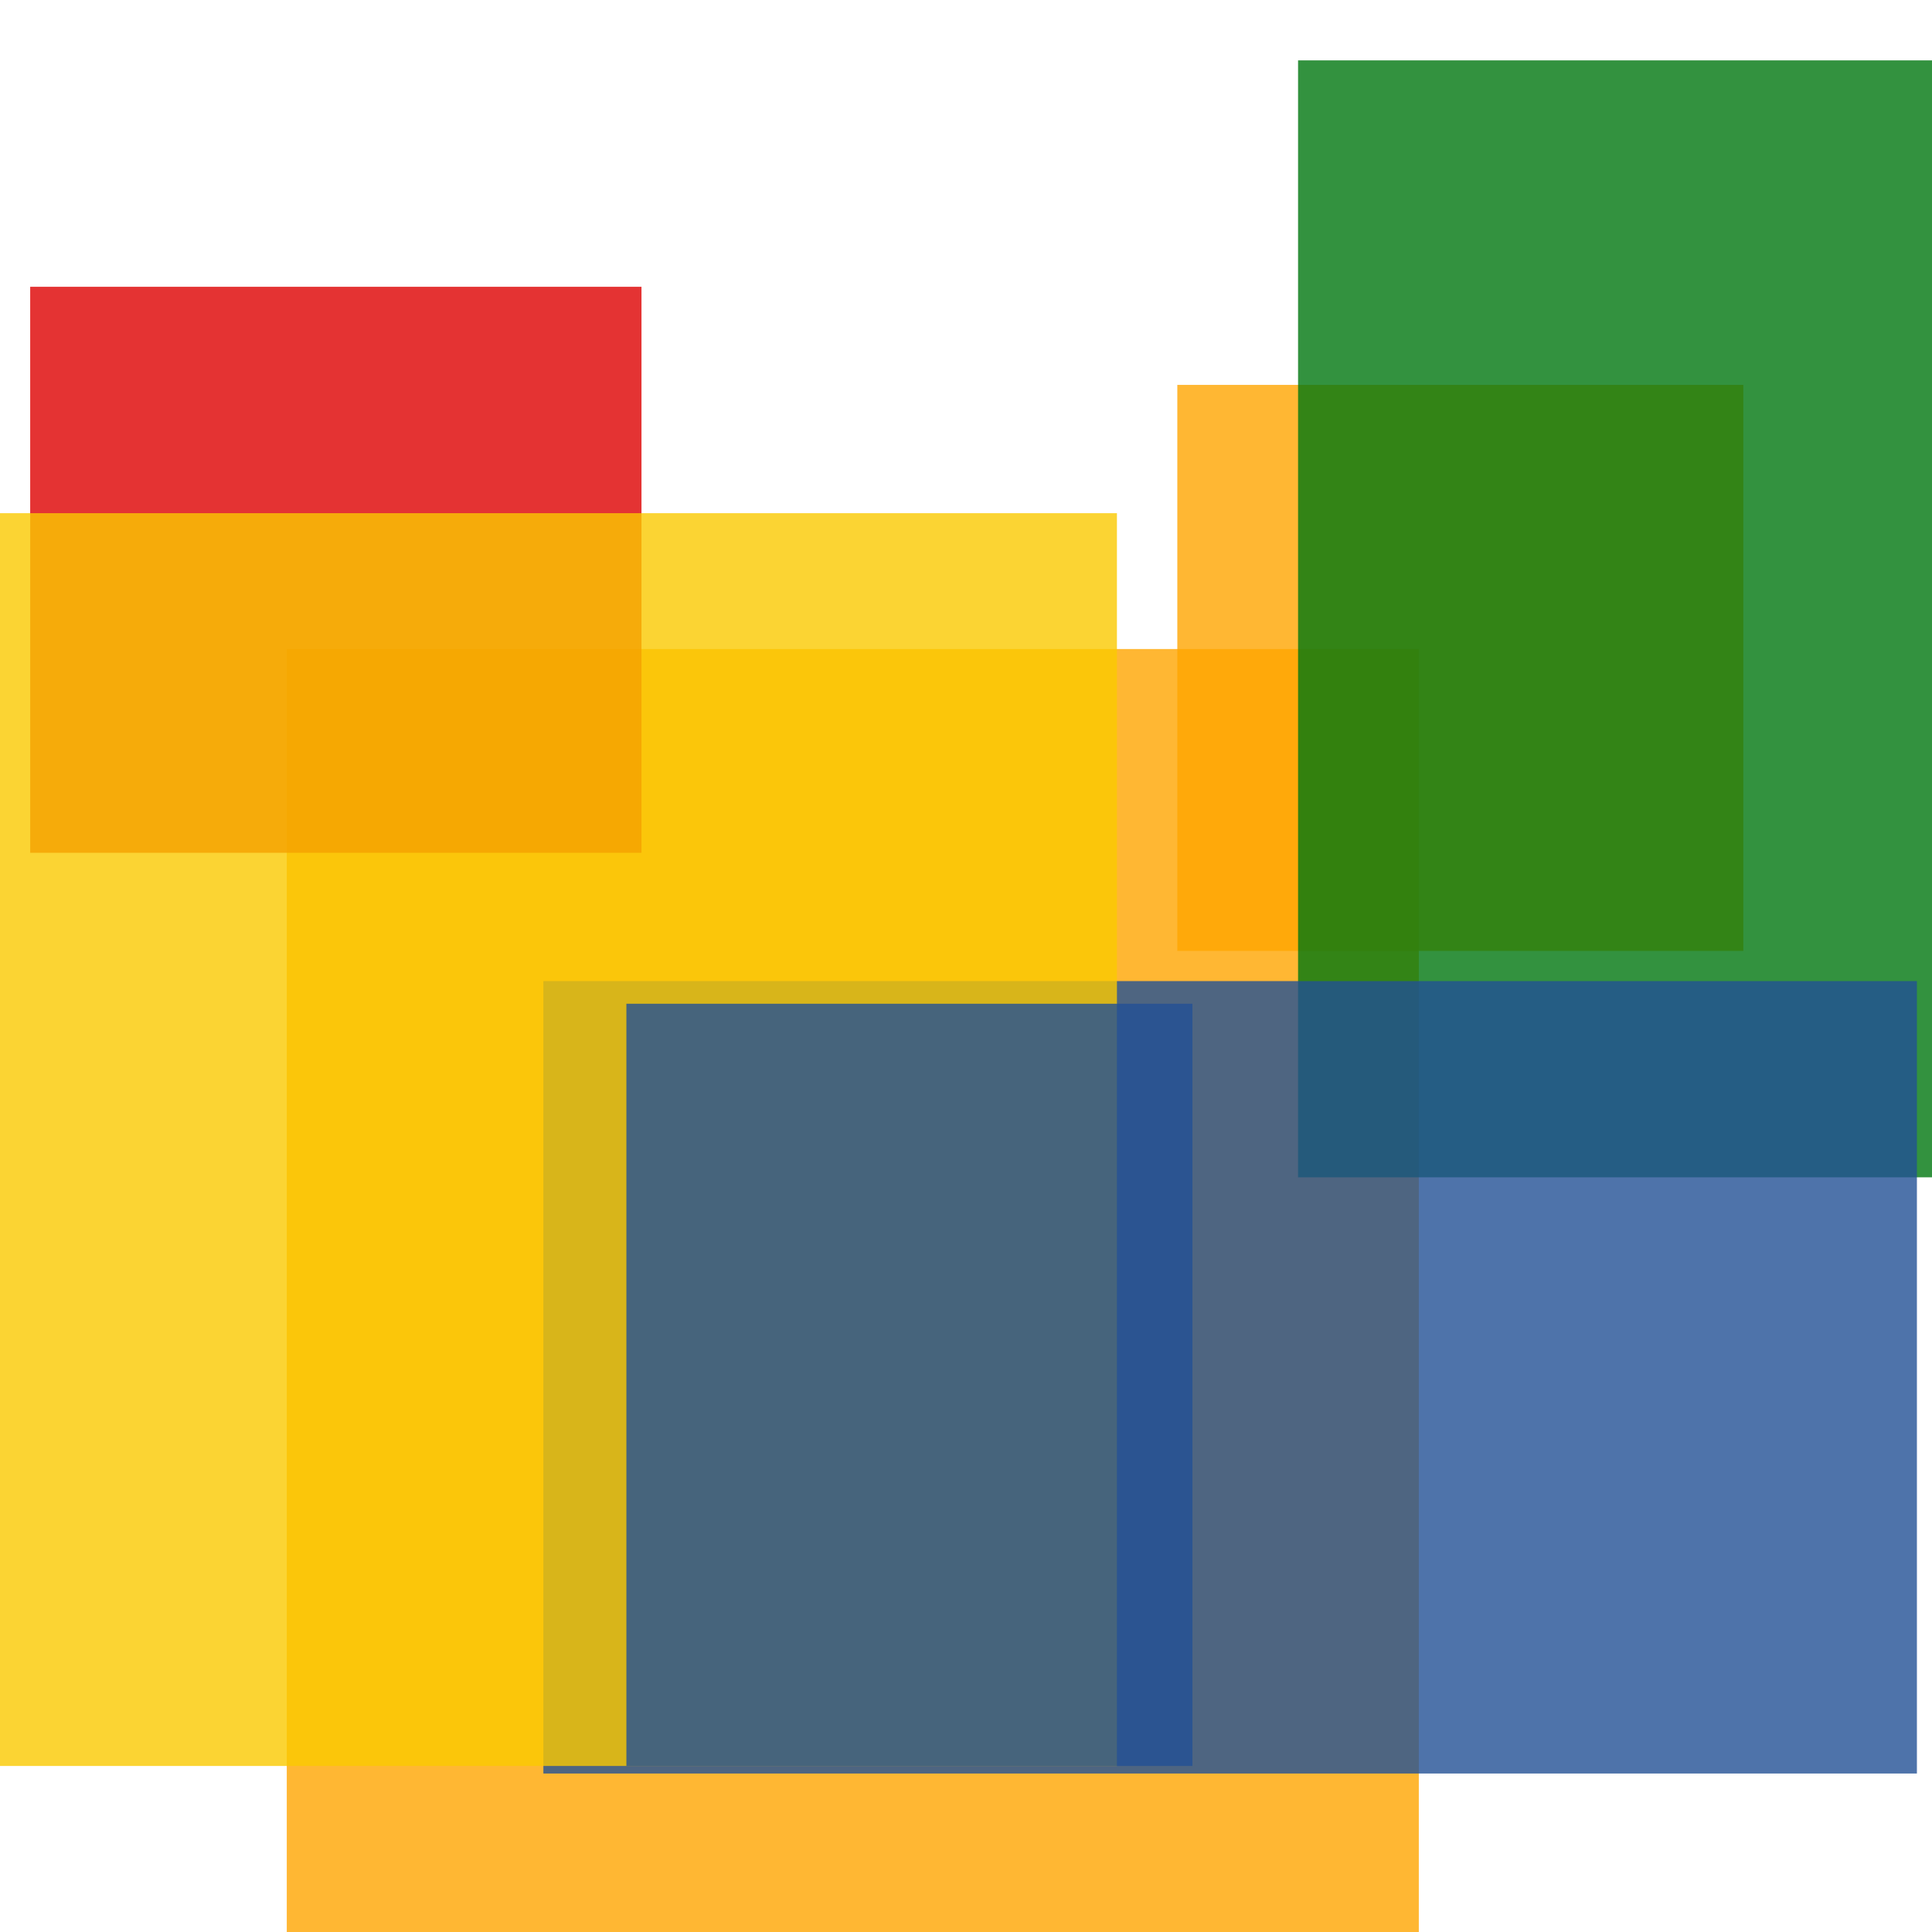 <svg width='256' height='256'><rect x='0' y='0' width='256' height='256' fill='white'/><rect x='38' y='86' width='150' height='190' opacity='0.80' fill='#ffa500'/><rect x='156' y='51' width='75' height='75' opacity='0.80' fill='#ffa500'/><rect x='172' y='8' width='92' height='148' opacity='0.80' fill='#00770F'/><rect x='4' y='38' width='81' height='75' opacity='0.80' fill='#dd0100'/><rect x='72' y='130' width='182' height='105' opacity='0.80' fill='#225095'/><rect x='0' y='68' width='148' height='166' opacity='0.80' fill='#fac901'/><rect x='83' y='133' width='75' height='101' opacity='0.80' fill='#225095'/></svg>